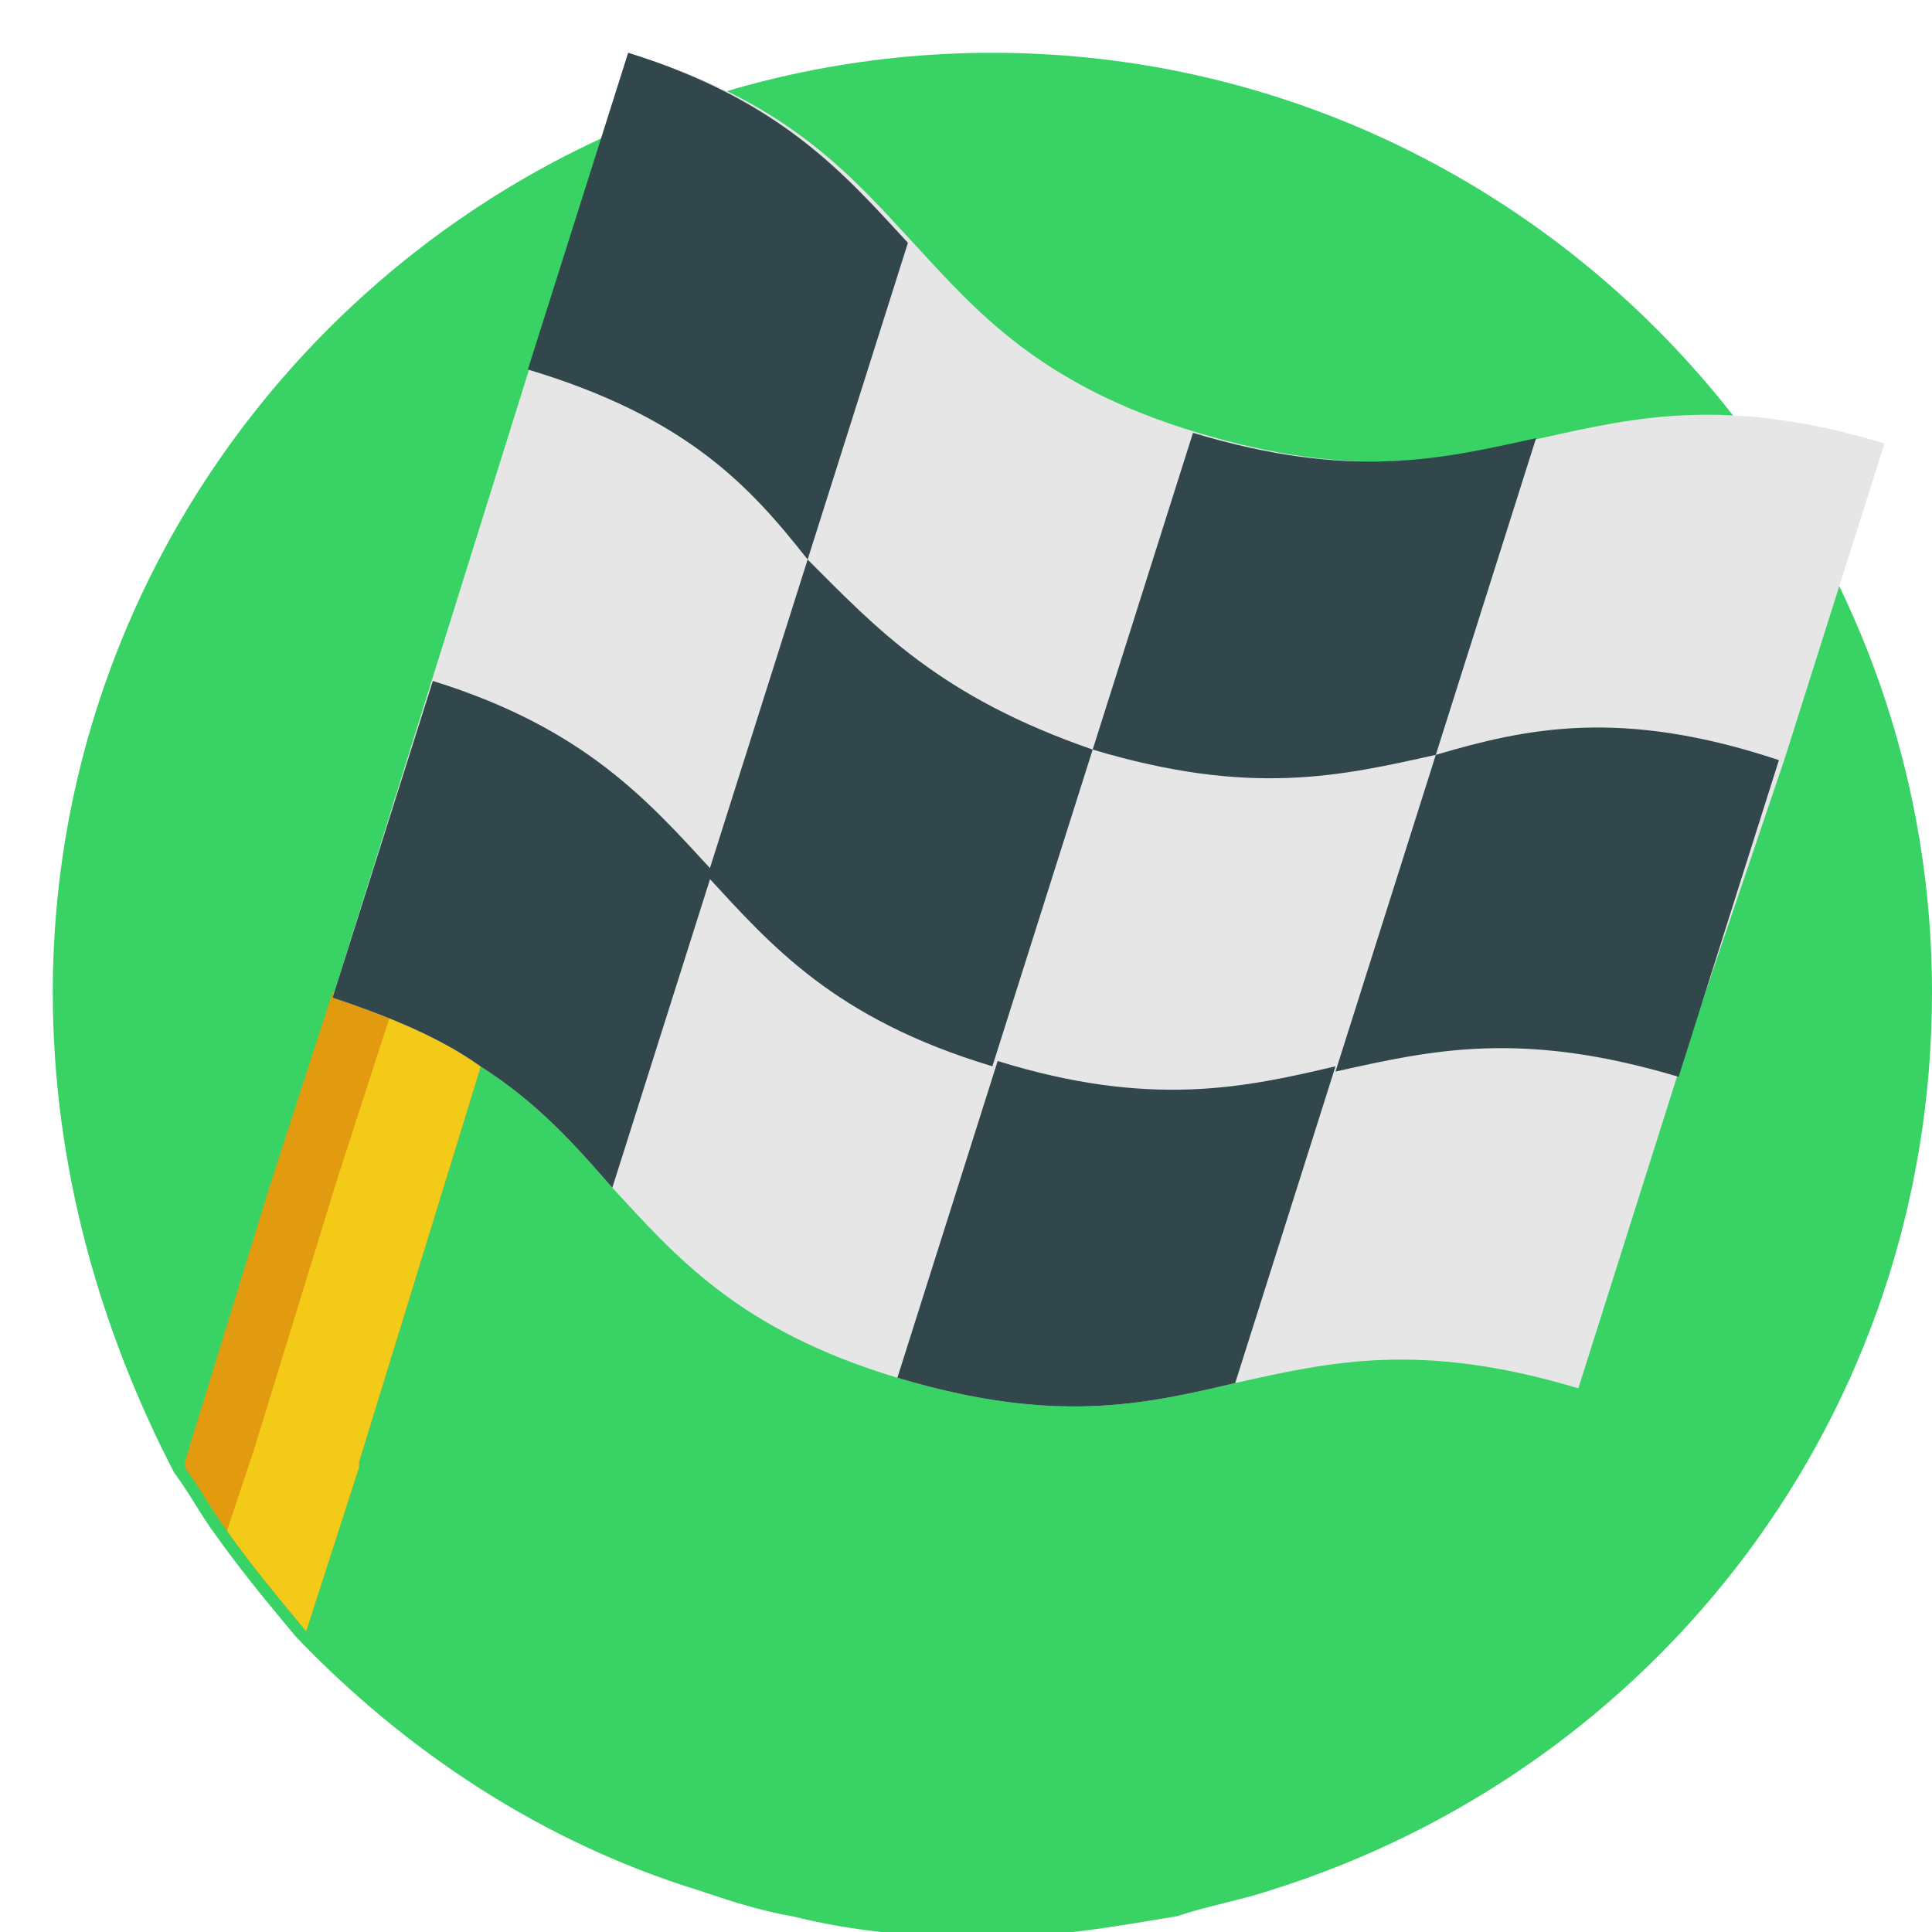 <?xml version="1.0" encoding="utf-8"?>
<!-- Generator: Adobe Illustrator 21.0.2, SVG Export Plug-In . SVG Version: 6.00 Build 0)  -->
<svg version="1.1" id="Слой_1" xmlns="http://www.w3.org/2000/svg" xmlns:xlink="http://www.w3.org/1999/xlink" x="0px" y="0px"
	 viewBox="0 0 36.6 36.6" style="enable-background:new 0 0 36.6 36.6;" xml:space="preserve">
<style type="text/css">
	.st0{fill:#39D365;}
	.st1{fill:#E29B0E;}
	.st2{fill:#F4CA19;}
	.st3{fill:#E6E6E6;}
	.st4{fill:#31474C;}
</style>
<path class="st0" d="M36.6,18.8c0,8-5.2,14.7-12.5,17c-0.6,0.2-1.2,0.3-1.8,0.5c-1.2,0.2-2.3,0.4-3.6,0.4c-1.3,0-2.5-0.1-3.7-0.4
	c-0.6-0.1-1.2-0.3-1.8-0.5c-2.9-0.9-5.5-2.6-7.6-4.8c-0.5-0.6-1-1.2-1.5-1.9c-0.3-0.4-0.5-0.8-0.8-1.2C1.9,25.2,1,22.1,1,18.8
	C1,9,9,1,18.8,1S36.6,9,36.6,18.8z"/>
<path class="st1" d="M10.2,16.8L10,17.3L6.8,27.7l0,0.1l-1,3.1c-0.5-0.6-1-1.2-1.5-1.9c-0.3-0.4-0.5-0.8-0.8-1.2l0-0.1l1.6-5.2
	l1.2-3.7L10.2,16.8z"/>
<path class="st2" d="M10,17.3L6.8,27.7l0,0.1l-1,3.1c-0.5-0.6-1-1.2-1.5-1.9l0.5-1.5l1.6-5.2l1.2-3.7L10,17.3z"/>
<path class="st3" d="M31.8,20.3l-1.9,6c-3-0.9-4.7-0.5-6.5-0.1l0,0C21.7,26.6,20,27,17,26.1l0,0c-3-0.9-4.2-2.3-5.4-3.6
	c-0.7-0.8-1.4-1.6-2.5-2.3c-0.7-0.5-1.6-0.9-2.8-1.3l0,0L11.9,1l0,0c3,0.9,4.2,2.3,5.4,3.6c1.2,1.3,2.4,2.7,5.4,3.6s4.7,0.5,6.5,0.1
	c1.8-0.4,3.5-0.8,6.5,0.1l-1.9,6L31.8,20.3z"/>
<g>
	<path class="st4" d="M33.7,14.4l-1.9,6c-3-0.9-4.7-0.5-6.5-0.1l1.9-6C28.9,13.8,30.7,13.4,33.7,14.4z"/>
	<path class="st4" d="M25.3,20.2l-1.9,6l0,0C21.7,26.6,20,27,17,26.1l1.9-6C21.8,21,23.6,20.6,25.3,20.2L25.3,20.2L25.3,20.2z"/>
	<path class="st4" d="M29.1,8.3l-1.9,6h0c-1.8,0.4-3.5,0.8-6.5-0.1l1.9-6v0C25.6,9.1,27.3,8.7,29.1,8.3z"/>
	<path class="st4" d="M20.7,14.2l-1.9,6l0,0c-3-0.9-4.2-2.3-5.4-3.6v0l1.9-6C16.6,11.9,17.8,13.2,20.7,14.2L20.7,14.2z"/>
	<path class="st4" d="M17.2,4.6L17.2,4.6l-1.9,6C14.2,9.2,13,7.9,10,7l1.9-6C14.8,1.9,16,3.3,17.2,4.6z"/>
	<path class="st4" d="M13.5,16.5L13.5,16.5l-1.9,6c-0.7-0.8-1.4-1.6-2.5-2.3c-0.7-0.5-1.6-0.9-2.8-1.3l0,0l1.9-6h0
		C11.1,13.8,12.3,15.2,13.5,16.5z"/>
</g>
</svg>
